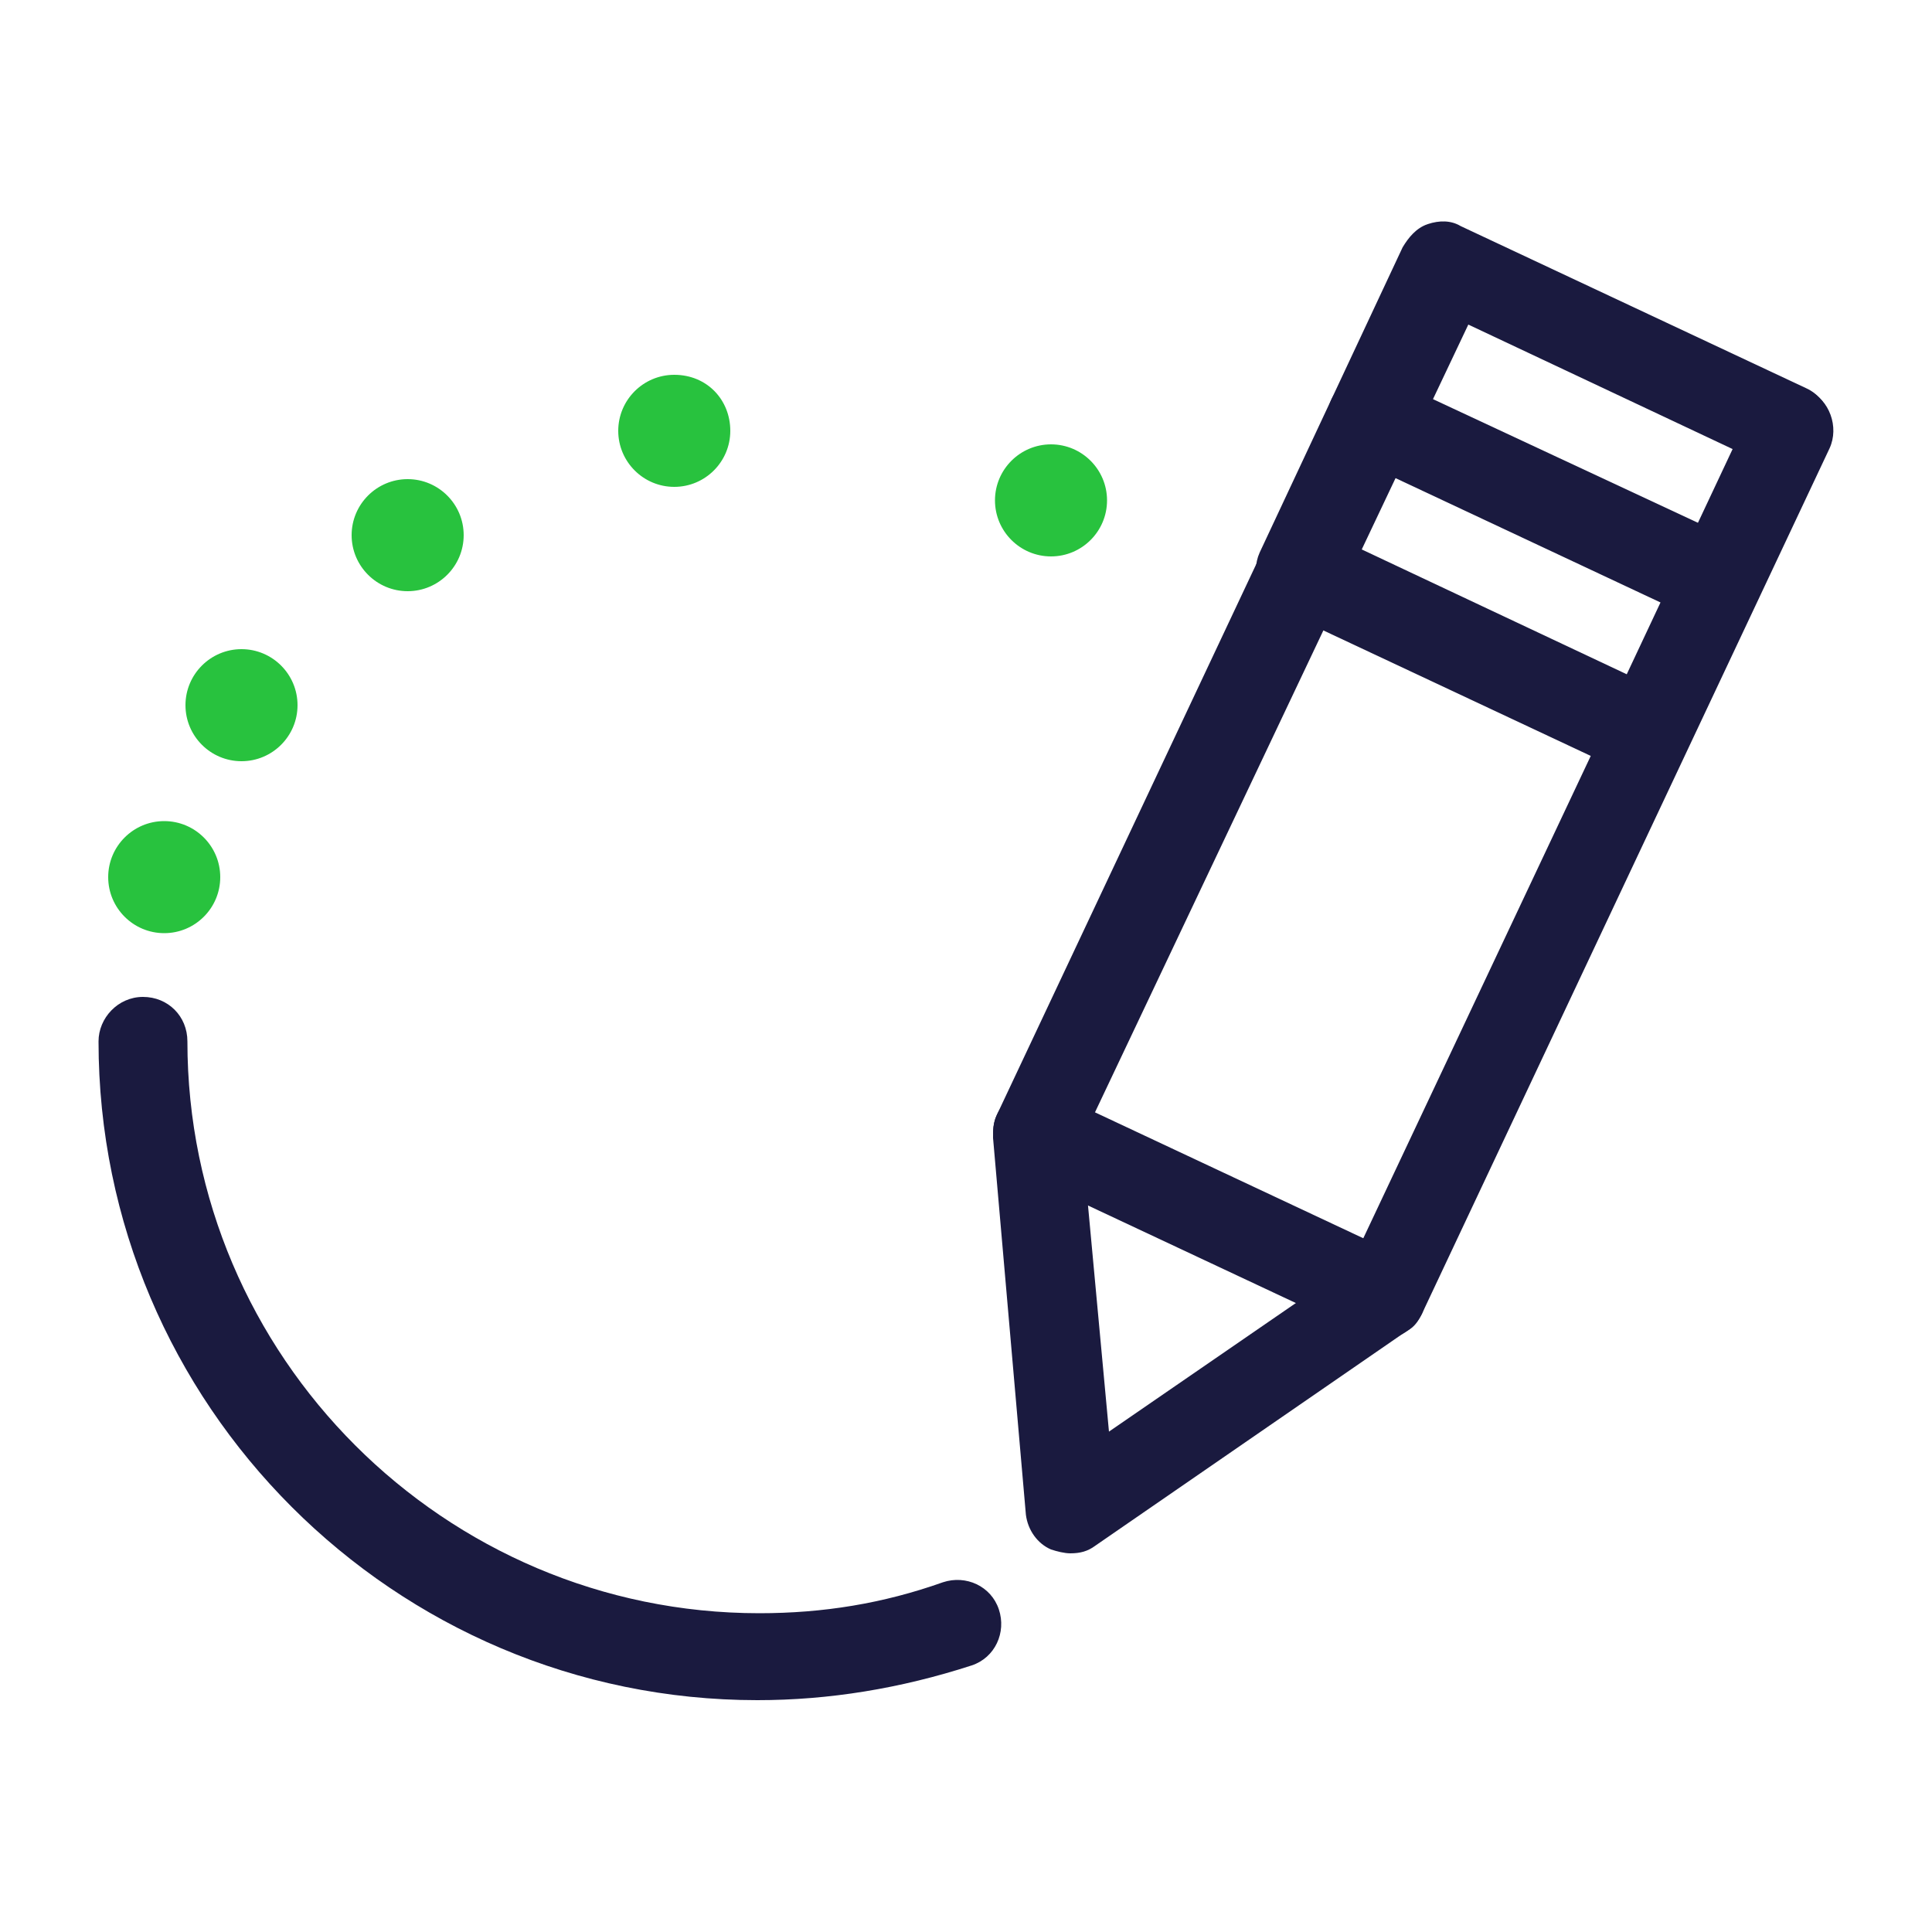 <svg xmlns="http://www.w3.org/2000/svg" width="100" height="100" viewBox="0 0 100 100"><path fill="#1A1A3F" d="M85.2 40.2c-.3 0-.7-.1-1-.2l-17.9-8.4c-1.1-.5-1.6-1.9-1.1-3l7.4-15.8c.3-.5.7-1 1.3-1.2.6-.2 1.2-.2 1.7.1l17.9 8.4c1.1.5 1.6 1.9 1.1 3l-7.4 15.8c-.3.5-.7 1-1.3 1.2-.1.1-.4.1-.7.1M70.4 28.4l13.8 6.5 5.5-11.7-13.8-6.5-5.5 11.7z"/><path fill="#1A1A3F" d="M88.9 32.3c-.3 0-.6-.1-1-.2L70 23.7c-1.1-.5-1.6-1.9-1.1-3s1.9-1.6 3-1.1l18 8.4c1.1.5 1.6 1.9 1.1 3-.4.9-1.2 1.3-2.1 1.3"/><path fill="#1A1A3F" d="M55.4 80.4c-.3 0-.7-.1-1-.2-.7-.3-1.2-1-1.3-1.8l-1.7-19.5c0-.4 0-.8.2-1.2l21.1-44.8c.3-.5.7-1 1.3-1.2.6-.2 1.2-.2 1.7.1l17.9 8.4c1.1.5 1.6 1.9 1.1 3L73.6 68c-.2.4-.4.7-.8.9L56.7 80c-.4.3-.8.4-1.3.4M56 59l1.4 15.1 12.5-8.6 19.9-42.2L76 16.8 56 59z"/><path fill="#1A1A3F" d="M71.6 69.3c-.3 0-.7-.1-1-.2l-17.9-8.4c-1.1-.5-1.6-1.9-1.1-3s1.9-1.6 3-1.1L72.5 65c1.1.5 1.6 1.9 1.1 3-.4.8-1.2 1.3-2 1.3"/><path fill="#28C23E" d="M57.3 25.9c0 1.6-1.3 2.9-2.9 2.9-1.6 0-2.9-1.3-2.9-2.9s1.3-2.9 2.9-2.9c1.6 0 2.9 1.3 2.9 2.9M11.4 45.4c0 1.6-1.3 2.9-2.9 2.9S5.6 47 5.6 45.4c0-1.6 1.3-2.9 2.9-2.9s2.9 1.3 2.9 2.9m4-8.9c0 1.6-1.3 2.9-2.9 2.9s-2.9-1.3-2.9-2.9c0-1.6 1.3-2.9 2.9-2.9s2.9 1.3 2.9 2.9m8.6-8.8c0 1.6-1.3 2.9-2.9 2.9s-2.9-1.3-2.9-2.9 1.3-2.9 2.9-2.9 2.9 1.3 2.9 2.9m13.8-5.4c0 1.6-1.3 2.9-2.9 2.9-1.6 0-2.9-1.3-2.9-2.9s1.3-2.9 2.9-2.9c1.7 0 2.9 1.3 2.9 2.9"/><path fill="#1A1A3F" d="M39.2 88C20.4 88 5.1 72.7 5.1 53.9c0-1.2 1-2.3 2.3-2.3s2.3 1 2.3 2.3c0 16.3 13.3 29.6 29.6 29.6 3.3 0 6.4-.5 9.5-1.6 1.2-.4 2.5.2 2.9 1.4.4 1.2-.2 2.5-1.4 2.9-3.7 1.2-7.4 1.8-11.1 1.8"/></svg>